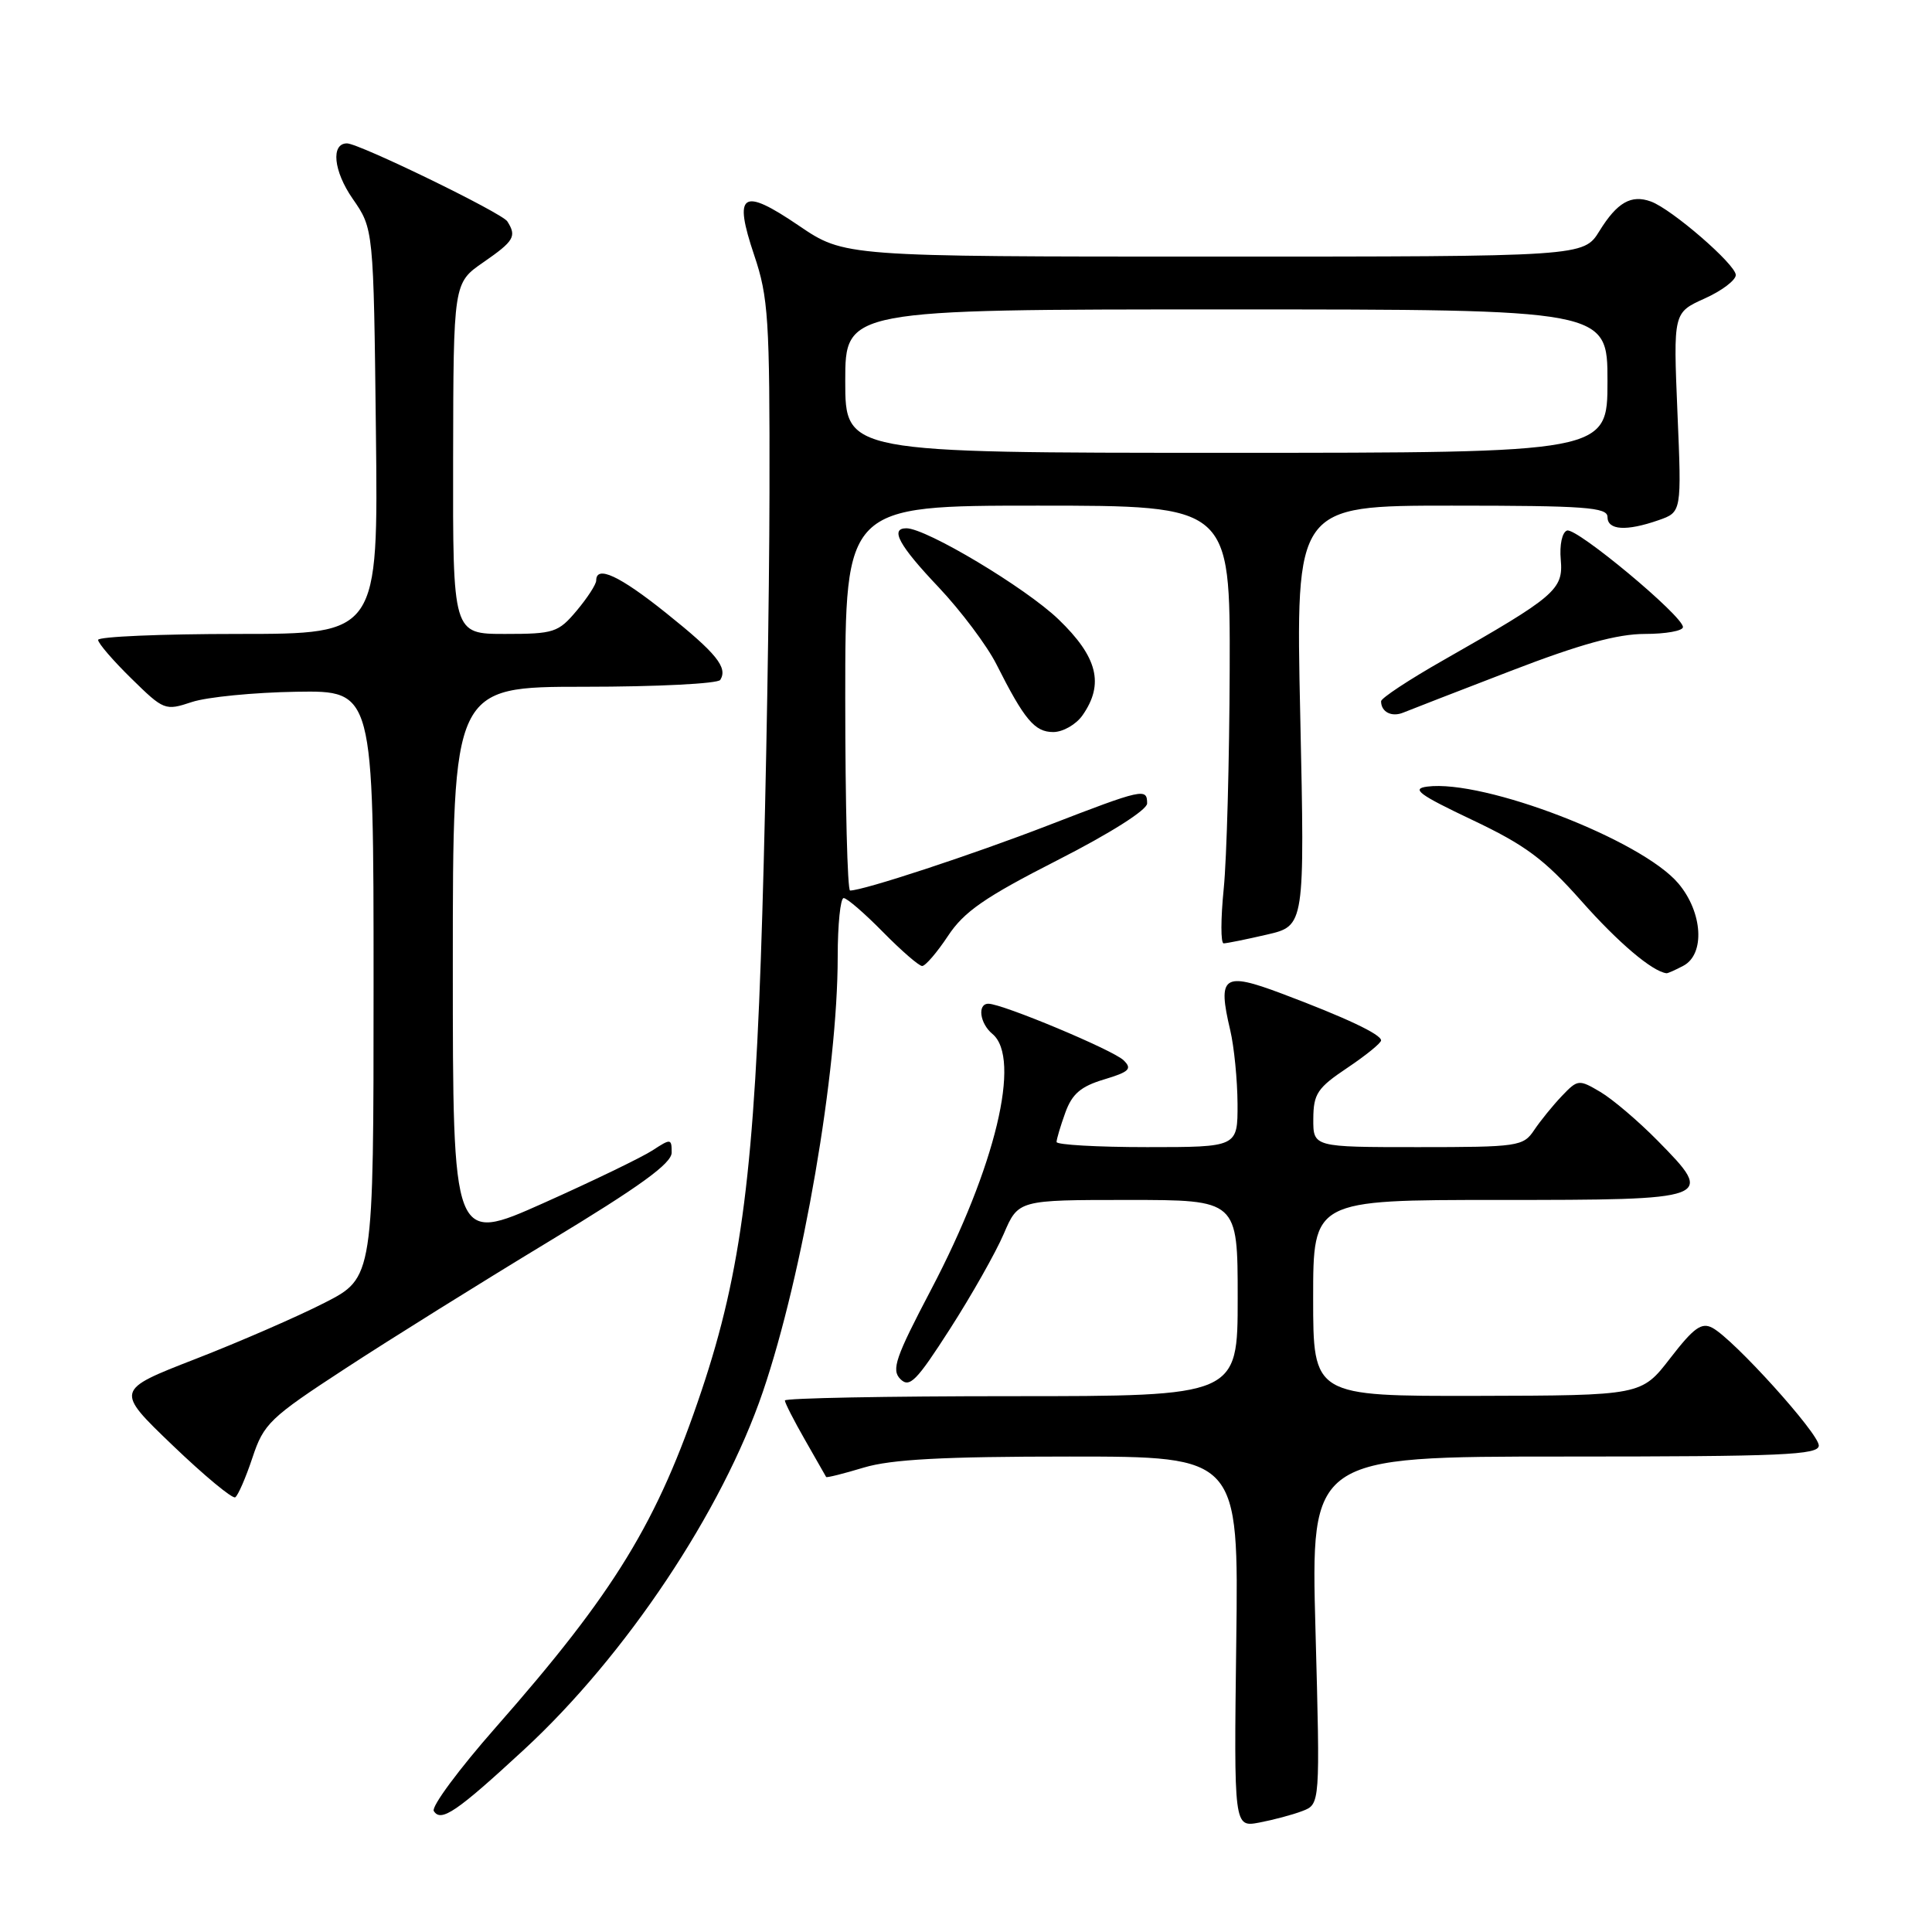 <?xml version="1.0" encoding="UTF-8" standalone="no"?>
<!DOCTYPE svg PUBLIC "-//W3C//DTD SVG 1.1//EN" "http://www.w3.org/Graphics/SVG/1.1/DTD/svg11.dtd" >
<svg xmlns="http://www.w3.org/2000/svg" xmlns:xlink="http://www.w3.org/1999/xlink" version="1.1" viewBox="0 0 256 256">
 <g >
 <path fill="currentColor"
d=" M 172.57 239.97 C 174.93 239.07 174.93 239.07 174.31 216.04 C 173.68 193.00 173.68 193.00 207.34 193.00 C 236.22 193.00 241.00 192.79 241.00 191.54 C 241.00 189.93 229.73 177.46 226.91 175.95 C 225.47 175.18 224.44 175.92 221.32 179.96 C 217.50 184.91 217.50 184.91 195.75 184.96 C 174.00 185.00 174.00 185.00 174.00 172.00 C 174.00 159.00 174.00 159.00 198.53 159.00 C 227.08 159.00 227.30 158.92 219.64 151.14 C 217.09 148.55 213.68 145.65 212.06 144.69 C 209.20 143.00 209.06 143.02 206.95 145.23 C 205.76 146.48 204.11 148.51 203.28 149.75 C 201.84 151.90 201.17 152.00 187.88 152.00 C 174.00 152.00 174.00 152.00 174.02 148.25 C 174.04 144.93 174.56 144.15 178.52 141.50 C 180.98 139.85 183.00 138.21 183.00 137.86 C 183.00 137.05 178.29 134.83 169.80 131.64 C 162.08 128.74 161.31 129.30 163.01 136.50 C 163.53 138.70 163.96 143.09 163.98 146.25 C 164.00 152.00 164.00 152.00 152.00 152.00 C 145.40 152.00 140.00 151.69 140.00 151.32 C 140.00 150.95 140.52 149.20 141.16 147.43 C 142.06 144.94 143.22 143.95 146.30 143.03 C 149.65 142.02 150.05 141.63 148.88 140.49 C 147.50 139.14 132.82 133.00 130.97 133.00 C 129.48 133.00 129.82 135.61 131.50 137.00 C 135.37 140.21 131.91 154.64 123.36 170.91 C 118.65 179.88 118.09 181.51 119.30 182.73 C 120.52 183.95 121.43 183.02 125.89 176.07 C 128.74 171.63 131.94 165.97 133.00 163.50 C 134.93 159.00 134.93 159.00 149.46 159.00 C 164.00 159.00 164.00 159.00 164.00 172.00 C 164.00 185.00 164.00 185.00 134.00 185.00 C 117.50 185.00 104.00 185.26 104.00 185.57 C 104.00 185.89 105.21 188.25 106.68 190.82 C 108.15 193.39 109.41 195.60 109.47 195.71 C 109.54 195.83 111.78 195.27 114.46 194.46 C 118.10 193.37 124.94 193.00 141.72 193.00 C 164.13 193.00 164.13 193.00 163.81 217.57 C 163.50 242.13 163.50 242.13 166.86 241.50 C 168.70 241.15 171.28 240.47 172.57 239.97 Z  M 69.44 231.83 C 82.93 219.37 95.71 200.21 101.09 184.40 C 106.39 168.81 111.00 142.01 111.00 126.78 C 111.00 122.50 111.36 119.00 111.79 119.00 C 112.23 119.00 114.57 121.03 117.00 123.50 C 119.43 125.97 121.77 128.00 122.19 128.00 C 122.62 128.00 124.16 126.21 125.61 124.02 C 127.74 120.79 130.49 118.89 140.12 113.98 C 147.11 110.42 152.00 107.32 152.00 106.46 C 152.00 104.39 151.48 104.50 138.85 109.38 C 128.78 113.27 114.41 118.00 112.64 118.00 C 112.29 118.00 112.00 106.53 112.00 92.50 C 112.00 67.00 112.00 67.00 137.50 67.00 C 163.00 67.00 163.00 67.00 162.94 88.75 C 162.90 100.71 162.55 113.76 162.15 117.75 C 161.75 121.74 161.74 125.00 162.14 125.00 C 162.53 125.00 165.11 124.48 167.87 123.84 C 172.89 122.68 172.89 122.68 172.29 94.84 C 171.68 67.00 171.68 67.00 192.34 67.00 C 210.04 67.00 213.00 67.22 213.00 68.50 C 213.00 70.26 215.49 70.42 219.76 68.93 C 222.83 67.86 222.83 67.86 222.27 54.65 C 221.72 41.43 221.72 41.43 225.86 39.56 C 228.14 38.54 230.00 37.13 230.00 36.44 C 230.00 35.05 221.51 27.70 218.75 26.70 C 216.14 25.75 214.28 26.82 211.94 30.60 C 209.84 34.00 209.84 34.00 160.86 34.00 C 111.89 34.00 111.89 34.00 105.85 29.90 C 98.30 24.77 97.15 25.54 99.94 33.83 C 101.81 39.37 102.00 42.29 101.96 65.22 C 101.94 79.12 101.52 104.22 101.01 121.00 C 100.00 154.87 98.27 168.42 92.97 184.24 C 87.12 201.71 81.48 210.94 65.67 228.91 C 60.82 234.42 57.13 239.40 57.48 239.97 C 58.43 241.50 60.51 240.08 69.44 231.83 Z  M 33.45 193.15 C 34.95 188.63 35.74 187.87 45.78 181.32 C 51.67 177.47 63.81 169.90 72.75 164.49 C 84.82 157.19 89.00 154.16 89.00 152.72 C 89.00 150.86 88.88 150.85 86.48 152.42 C 85.09 153.33 78.56 156.49 71.98 159.43 C 60.00 164.78 60.00 164.78 60.00 127.89 C 60.00 91.00 60.00 91.00 77.44 91.00 C 87.03 91.00 95.13 90.59 95.44 90.09 C 96.46 88.45 94.94 86.57 88.29 81.25 C 82.09 76.28 79.00 74.85 79.00 76.92 C 79.00 77.43 77.83 79.23 76.41 80.92 C 73.98 83.81 73.40 84.00 66.91 84.00 C 60.00 84.00 60.00 84.00 60.04 60.75 C 60.08 37.50 60.08 37.50 64.04 34.76 C 68.13 31.93 68.49 31.32 67.22 29.33 C 66.51 28.21 47.57 19.00 45.98 19.00 C 43.82 19.00 44.19 22.67 46.72 26.32 C 49.50 30.32 49.50 30.32 49.81 57.16 C 50.12 84.00 50.12 84.00 31.56 84.00 C 21.35 84.00 13.00 84.36 13.00 84.79 C 13.00 85.23 14.98 87.53 17.40 89.90 C 21.71 94.13 21.88 94.20 25.43 93.02 C 27.43 92.36 33.66 91.75 39.28 91.66 C 49.50 91.50 49.50 91.50 49.50 130.40 C 49.50 169.31 49.50 169.31 43.00 172.63 C 39.42 174.46 31.72 177.81 25.88 180.08 C 15.26 184.21 15.26 184.21 22.87 191.51 C 27.06 195.53 30.80 198.63 31.17 198.40 C 31.54 198.16 32.57 195.80 33.45 193.15 Z  M 223.07 127.96 C 225.95 126.42 225.62 120.89 222.40 117.07 C 217.57 111.32 196.64 103.25 189.11 104.23 C 186.96 104.51 188.01 105.29 195.05 108.63 C 202.12 111.98 204.62 113.84 209.55 119.40 C 214.42 124.90 218.92 128.72 220.82 128.96 C 220.99 128.98 222.00 128.53 223.07 127.96 Z  M 143.44 94.78 C 146.34 90.64 145.44 87.05 140.25 82.06 C 135.90 77.88 122.74 70.00 120.10 70.00 C 117.88 70.00 119.12 72.28 124.38 77.82 C 127.33 80.95 130.77 85.53 132.02 88.00 C 135.74 95.38 137.10 97.00 139.56 97.00 C 140.84 97.00 142.59 96.00 143.44 94.78 Z  M 200.21 88.89 C 209.37 85.36 214.32 84.00 217.96 84.00 C 220.73 84.00 223.00 83.59 223.00 83.09 C 223.00 81.62 208.89 69.87 207.64 70.30 C 206.99 70.52 206.63 72.20 206.81 74.17 C 207.16 78.13 206.11 79.02 191.25 87.48 C 186.71 90.06 183.00 92.51 183.00 92.92 C 183.00 94.34 184.40 95.06 185.95 94.42 C 186.80 94.07 193.22 91.58 200.21 88.89 Z  M 112.00 50.50 C 112.00 41.00 112.00 41.00 162.50 41.00 C 213.00 41.00 213.00 41.00 213.00 50.50 C 213.00 60.00 213.00 60.00 162.50 60.00 C 112.00 60.00 112.00 60.00 112.00 50.50 Z "/>
</g>
</svg>